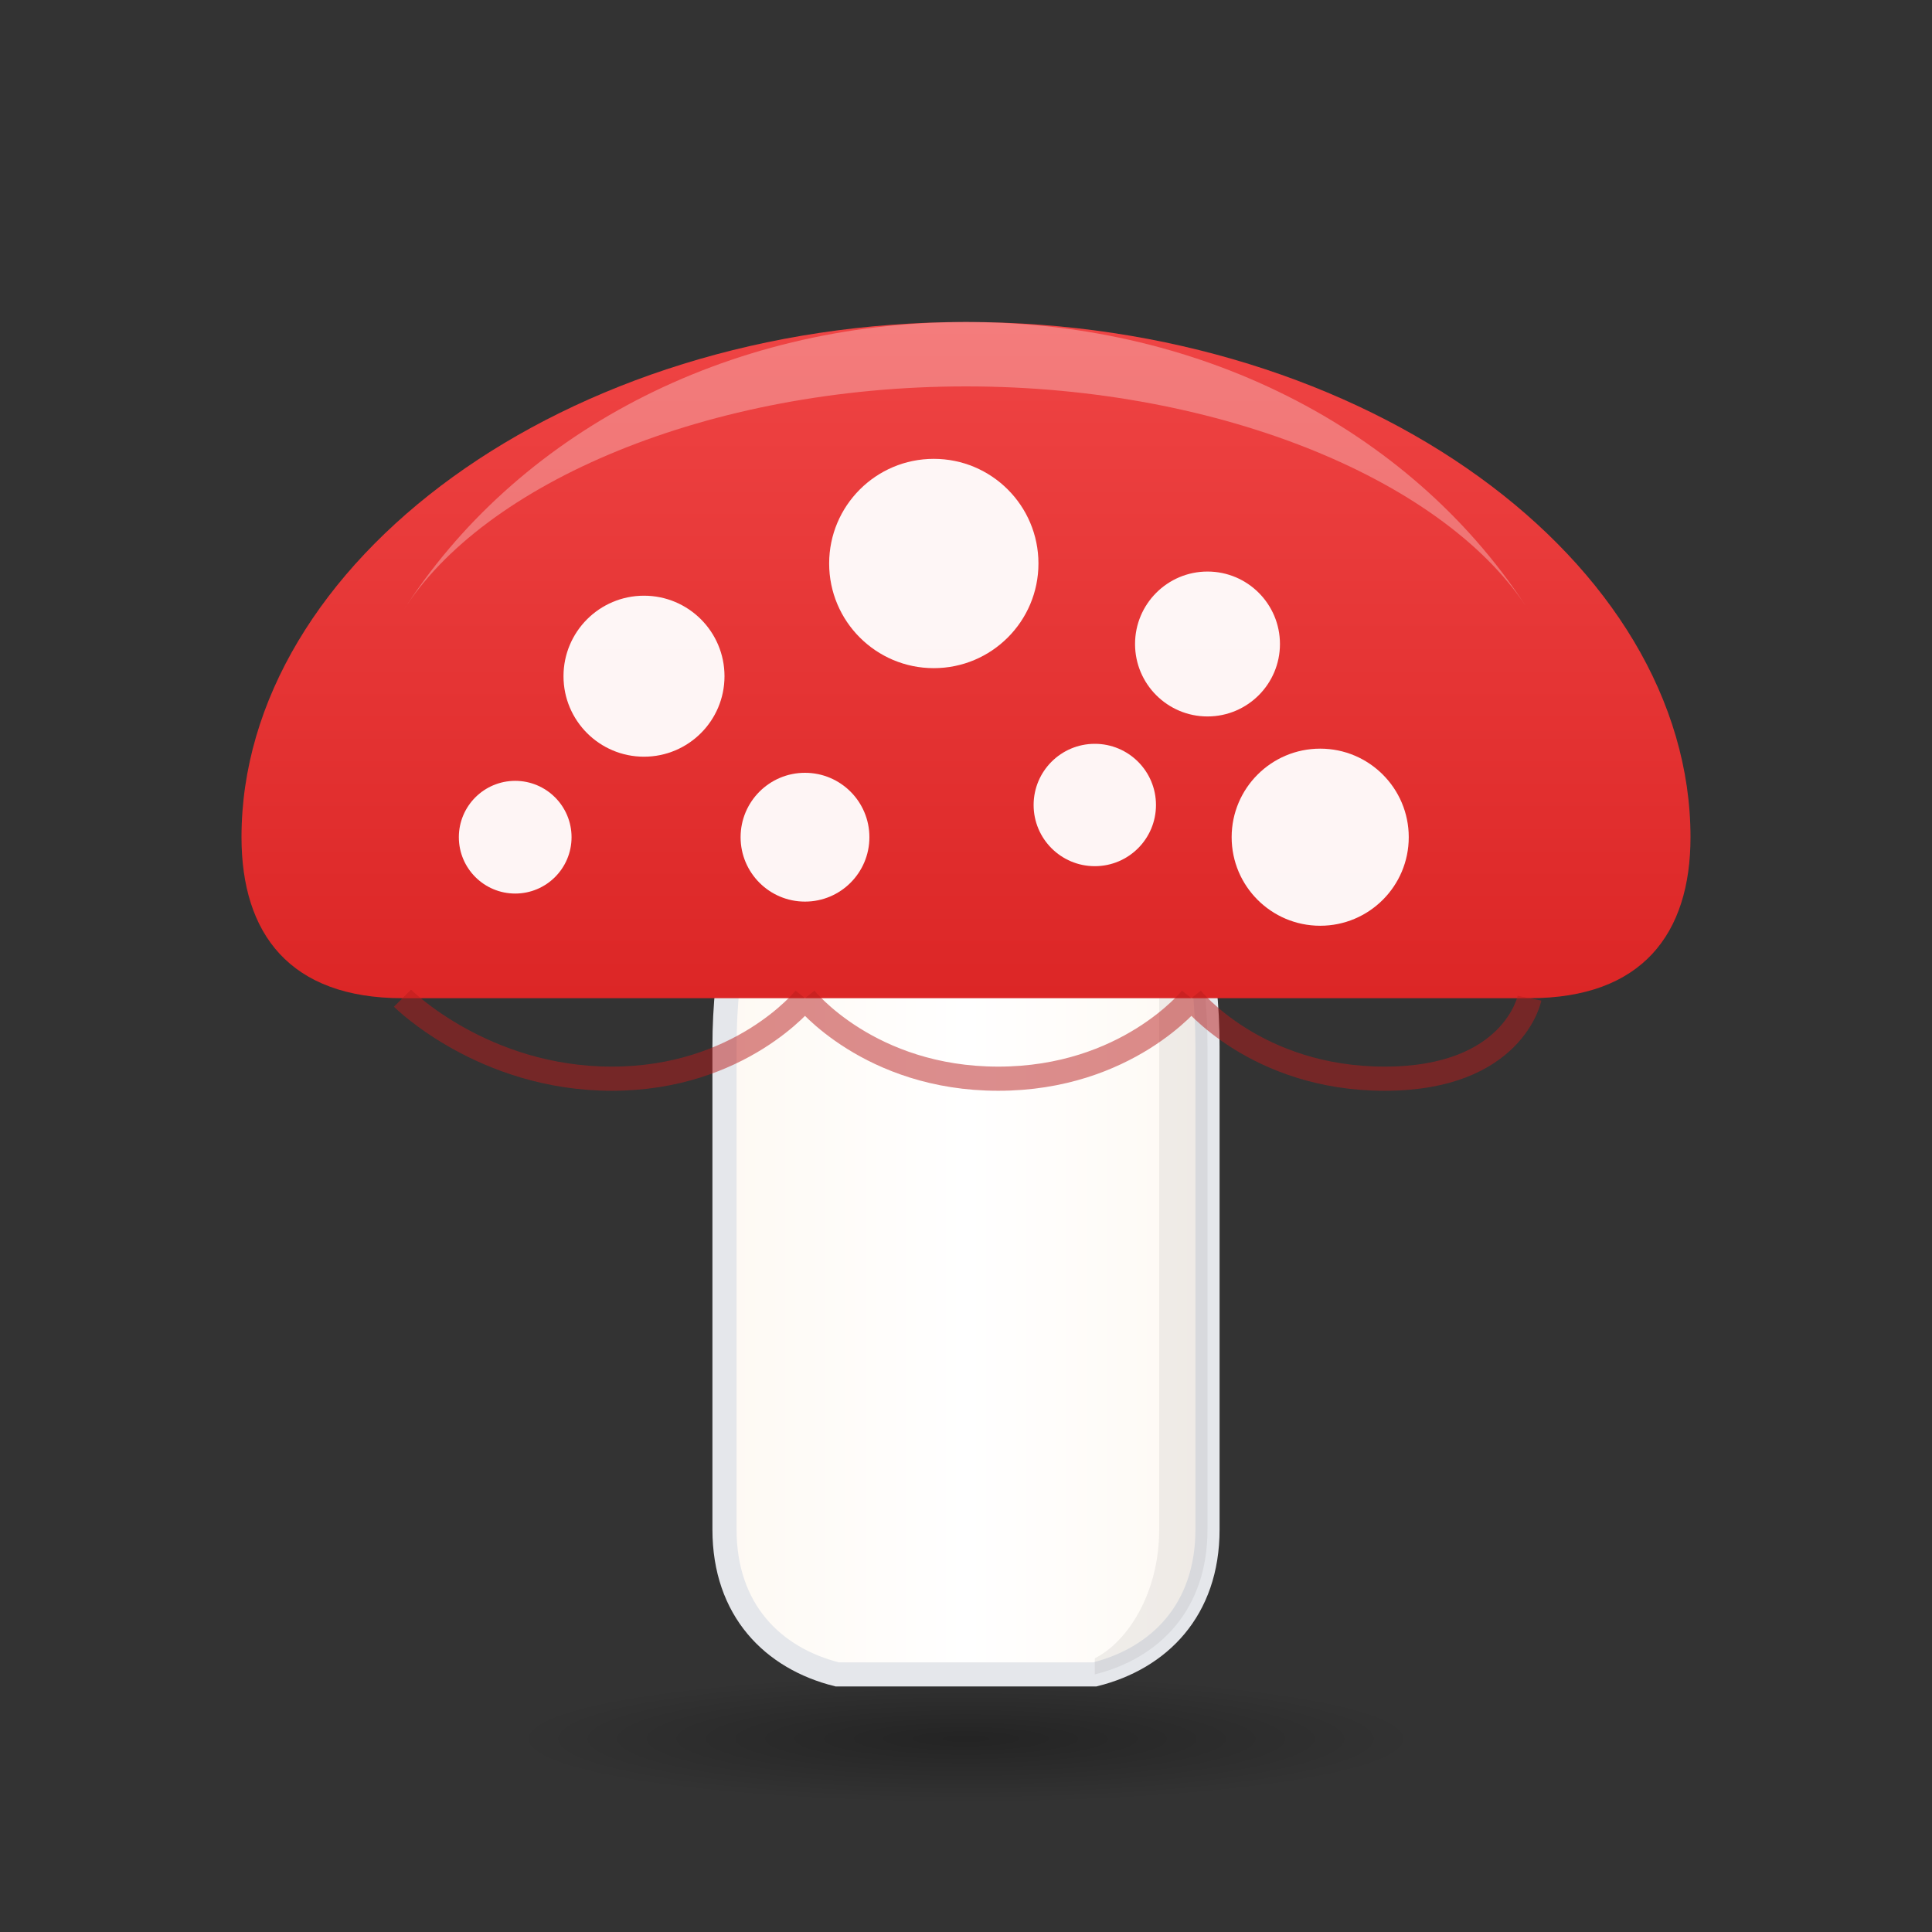 <svg xmlns="http://www.w3.org/2000/svg" viewBox="0 0 120 120">
  <rect x="0" y="0" width="120" height="120" fill="#333333" stroke="none"/>
  <defs>
    <!-- Modern gradient for cap -->
    <linearGradient id="modernCap" x1="0%" y1="0%" x2="0%" y2="100%">
      <stop offset="0%" style="stop-color:#ef4444;stop-opacity:1" />
      <stop offset="100%" style="stop-color:#dc2626;stop-opacity:1" />
    </linearGradient>

    <!-- Gradient for stem -->
    <linearGradient id="modernStem" x1="0%" y1="0%" x2="100%" y2="0%">
      <stop offset="0%" style="stop-color:#fef9f3;stop-opacity:1" />
      <stop offset="50%" style="stop-color:#ffffff;stop-opacity:1" />
      <stop offset="100%" style="stop-color:#fef9f3;stop-opacity:1" />
    </linearGradient>

    <!-- Shadow -->
    <radialGradient id="shadow">
      <stop offset="0%" style="stop-color:#000000;stop-opacity:0.3" />
      <stop offset="100%" style="stop-color:#000000;stop-opacity:0" />
    </radialGradient>
  </defs>

  <!-- Shadow -->
  <ellipse cx="60" cy="108" rx="28" ry="4" fill="url(#shadow)"/>

  <!-- Mushroom stem -->
  <path d="M 48 55 C 46 55 45 60 45 65 L 45 95 C 45 100 48 103 52 104 L 68 104 C 72 103 75 100 75 95 L 75 65 C 75 60 74 55 72 55 Z"
        fill="url(#modernStem)" stroke="#e5e7eb" stroke-width="1.5"/>

  <!-- Stem shading -->
  <path d="M 72 55 L 72 95 C 72 99 70 102 68 103 L 68 104 C 72 103 75 100 75 95 L 75 65 C 75 60 74 55 72 55 Z"
        fill="#000000" opacity="0.06"/>

  <!-- Mushroom cap -->
  <path d="M 60 20 C 35 20 15 35 15 52 C 15 58 18 62 25 62 L 95 62 C 102 62 105 58 105 52 C 105 35 85 20 60 20 Z"
        fill="url(#modernCap)"/>

  <!-- Cap highlight -->
  <path d="M 60 20 C 45 20 32 27 25 38 C 30 30 44 24 60 24 C 76 24 90 30 95 38 C 88 27 75 20 60 20 Z"
        fill="#ffffff" opacity="0.3"/>

  <!-- White spots -->
  <circle cx="40" cy="42" r="5" fill="#ffffff" opacity="0.95"/>
  <circle cx="58" cy="35" r="6.5" fill="#ffffff" opacity="0.95"/>
  <circle cx="75" cy="40" r="4.5" fill="#ffffff" opacity="0.95"/>
  <circle cx="50" cy="52" r="4" fill="#ffffff" opacity="0.95"/>
  <circle cx="82" cy="52" r="5.5" fill="#ffffff" opacity="0.95"/>
  <circle cx="32" cy="52" r="3.5" fill="#ffffff" opacity="0.95"/>
  <circle cx="68" cy="50" r="3.8" fill="#ffffff" opacity="0.95"/>

  <!-- Gills under cap -->
  <path d="M 25 62 C 25 62 30 67 38 67 C 46 67 50 62 50 62 M 50 62 C 50 62 54 67 62 67 C 70 67 74 62 74 62 M 74 62 C 74 62 78 67 86 67 C 94 67 95 62 95 62"
        stroke="#b91c1c" stroke-width="1.5" fill="none" opacity="0.5"/>
</svg>
